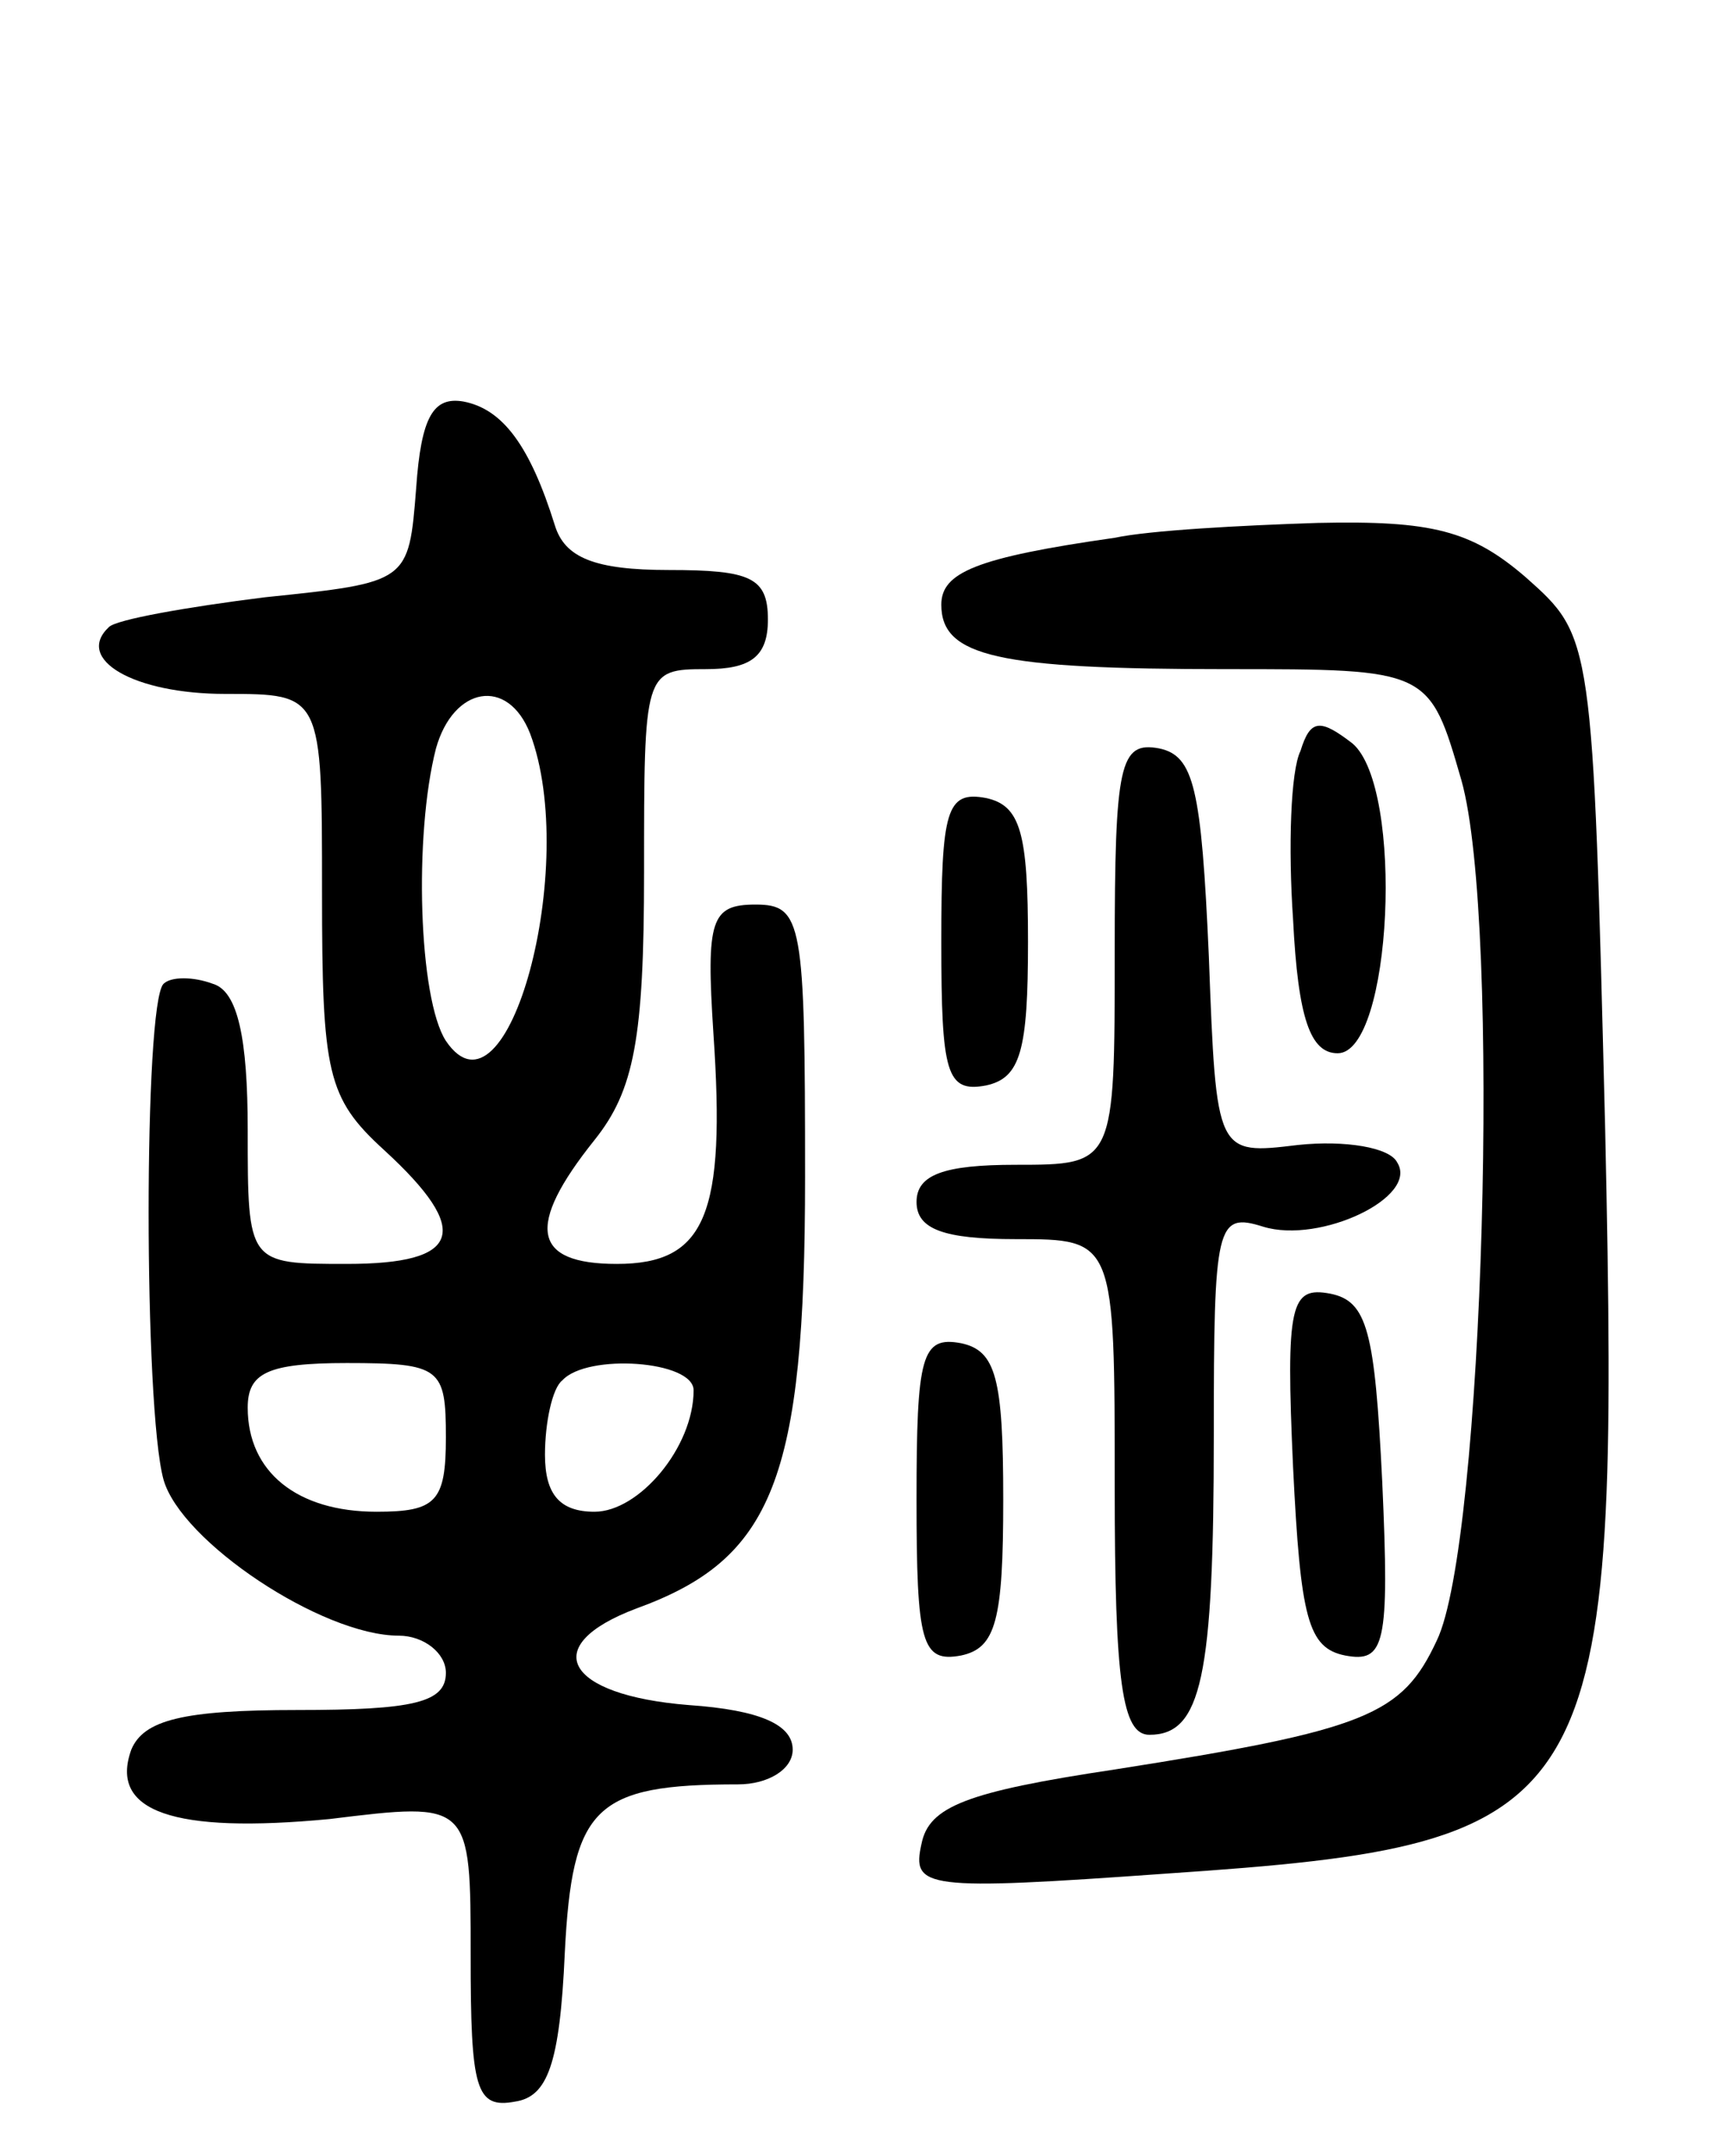 <svg version="1.0" xmlns="http://www.w3.org/2000/svg"
 width="70pt" height="87pt" viewBox="0 0 70 87"
 preserveAspectRatio="xMidYMid meet">
<g transform="translate(0,87) scale(0.1,-0.1)"
fill="#000000" stroke="none">
<path d="M168 673 c-3 -38 -3 -38 -61 -44 -32 -4 -60 -9 -63 -12 -14 -13 10
-27 47 -27 39 0 39 0 39 -80 0 -73 2 -83 25 -104 36 -33 31 -46 -15 -46 -40 0
-40 0 -40 54 0 37 -4 56 -14 59 -8 3 -17 3 -20 0 -8 -8 -8 -171 0 -200 7 -25
64 -63 95 -63 10 0 19 -7 19 -15 0 -12 -13 -15 -60 -15 -46 0 -62 -4 -67 -16
-9 -25 17 -34 80 -28 57 7 57 7 57 -55 0 -54 2 -62 18 -59 13 2 18 15 20 60 3
59 12 68 70 68 12 0 22 6 22 14 0 10 -13 16 -42 18 -50 4 -61 24 -21 39 55 20
68 52 68 174 0 103 -1 110 -20 110 -18 0 -20 -6 -17 -52 5 -73 -3 -93 -39 -93
-34 0 -37 15 -9 50 16 20 20 41 20 108 0 81 0 82 25 82 18 0 25 5 25 20 0 17
-7 20 -40 20 -30 0 -42 5 -46 18 -10 32 -21 47 -37 50 -12 2 -17 -6 -19 -35z
m46 -99 c20 -53 -9 -161 -34 -124 -11 17 -13 83 -4 118 7 25 29 29 38 6z m-34
-284 c0 -26 -4 -30 -28 -30 -32 0 -52 16 -52 42 0 14 8 18 40 18 38 0 40 -2
40 -30z m100 19 c0 -23 -22 -49 -40 -49 -14 0 -20 7 -20 23 0 13 3 27 7 30 10
11 53 8 53 -4z"/>
<path d="M450 653 c-56 -8 -70 -14 -70 -27 0 -21 23 -26 115 -26 82 0 82 0 95
-45 16 -57 9 -308 -10 -347 -14 -30 -28 -36 -130 -52 -60 -9 -75 -15 -78 -30
-4 -18 1 -19 99 -12 177 12 183 23 177 300 -5 199 -5 199 -32 223 -22 19 -38
23 -84 22 -31 -1 -68 -3 -82 -6z"/>
<path d="M525 567 c-4 -8 -5 -39 -3 -68 2 -40 7 -54 18 -54 22 0 27 107 6 125
-13 10 -17 10 -21 -3z"/>
<path d="M450 486 c0 -86 0 -86 -40 -86 -29 0 -40 -4 -40 -15 0 -11 11 -15 40
-15 40 0 40 0 40 -100 0 -79 3 -100 14 -100 21 0 26 23 26 121 0 85 1 90 20
84 23 -7 63 12 54 26 -3 6 -21 9 -40 7 -33 -4 -33 -4 -36 76 -3 68 -6 81 -20
84 -16 3 -18 -6 -18 -82z"/>
<path d="M380 490 c0 -53 2 -61 18 -58 14 3 17 14 17 58 0 44 -3 55 -17 58
-16 3 -18 -5 -18 -58z"/>
<path d="M522 278 c3 -61 6 -73 21 -76 16 -3 18 4 15 70 -3 61 -6 73 -21 76
-16 3 -18 -4 -15 -70z"/>
<path d="M370 265 c0 -58 2 -66 18 -63 14 3 17 14 17 63 0 49 -3 60 -17 63
-16 3 -18 -5 -18 -63z"/>
</g>
</svg>

